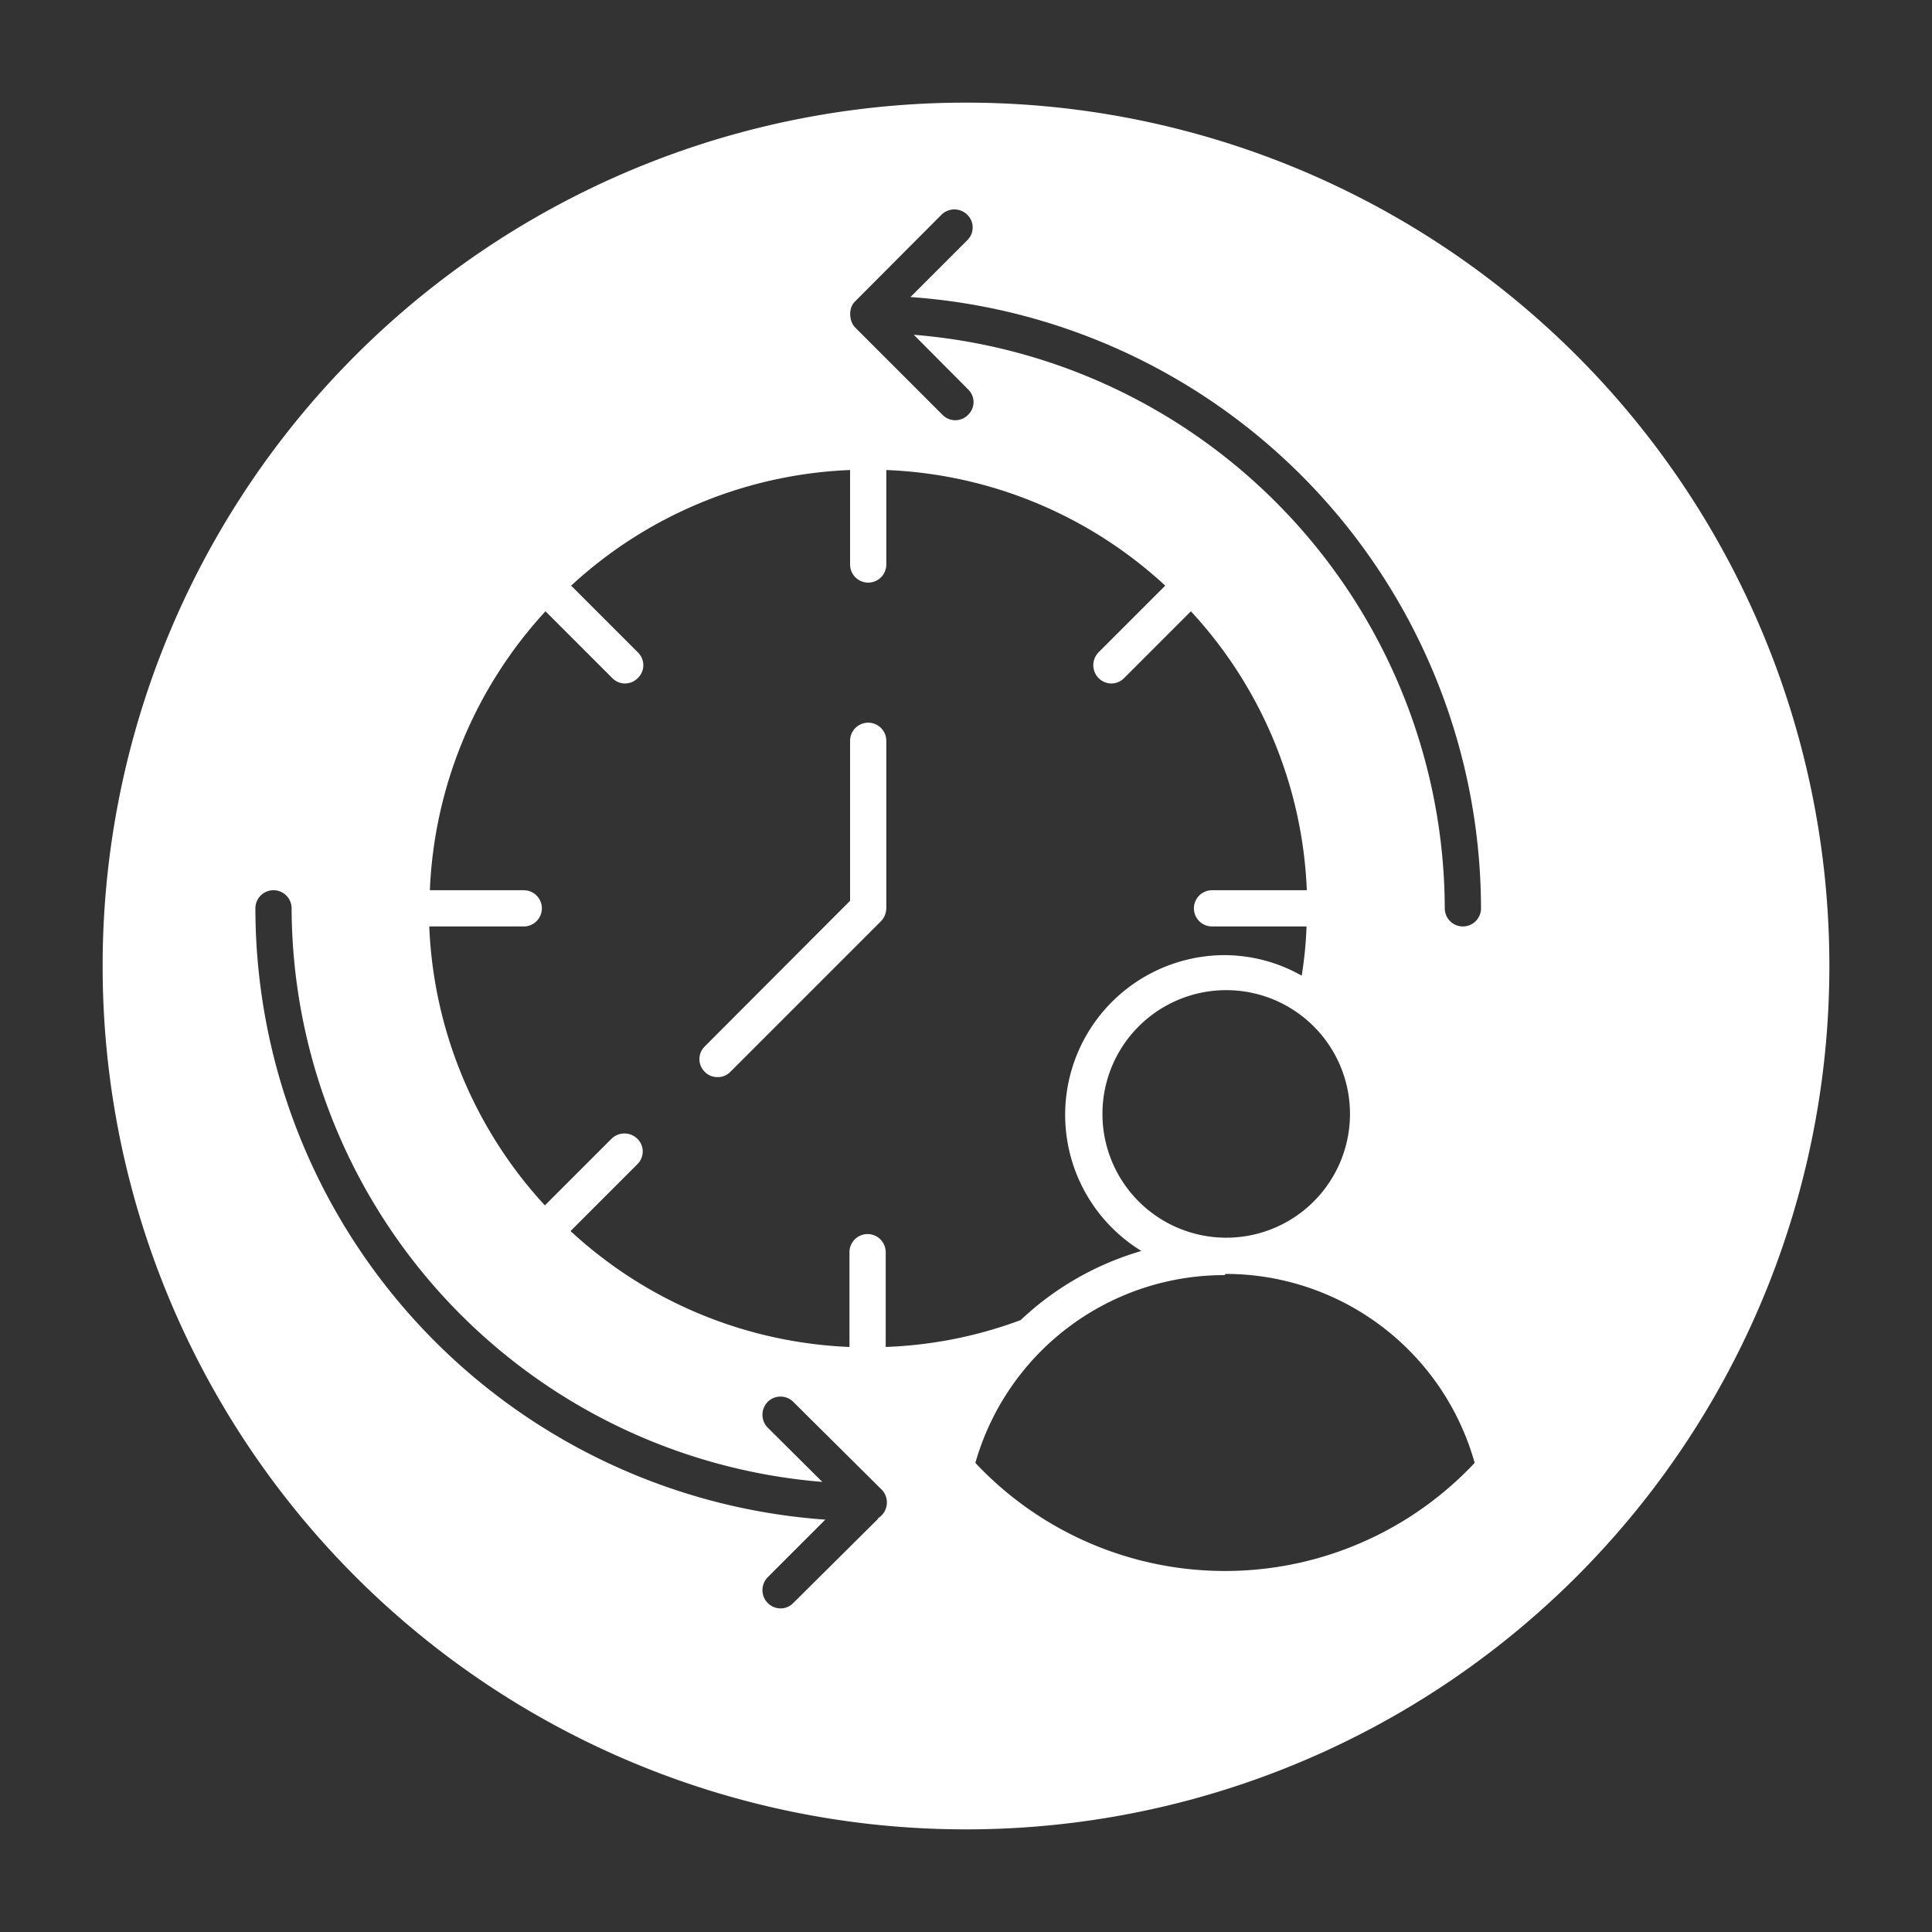 <svg xmlns="http://www.w3.org/2000/svg" xmlns:xlink="http://www.w3.org/1999/xlink" viewBox="0 0 64 64"><rect x="0" y="0" width="64" height="64" fill="#333333" stroke="none"/><defs><style>.cls-1{fill:url(#linear-gradient);}.cls-2{fill:url(#linear-gradient-2);}</style><linearGradient id="linear-gradient" x1="23.17" y1="29.81" x2="29.36" y2="29.81" gradientUnits="userSpaceOnUse"><stop offset="0" stop-color="#ffffff" id="id_108"></stop><stop offset="0.61" stop-color="#ffffff" id="id_109"></stop><stop offset="1" stop-color="#ffffff" id="id_110"></stop></linearGradient><linearGradient id="linear-gradient-2" x1="3.4" y1="32" x2="60.6" y2="32" xlink:href="#linear-gradient"></linearGradient></defs><g id="Layer_43" data-name="Layer 43"><path class="cls-1" d="M23.77,35.68a.57.57,0,0,0,.42-.17l5-5a.63.63,0,0,0,.17-.43V24.54a.6.6,0,0,0-1.2,0v5.3l-4.81,4.82a.59.59,0,0,0,0,.85A.57.57,0,0,0,23.77,35.68Z" id="id_106"></path><path class="cls-2" d="M32,3.4h0A28.59,28.59,0,0,0,3.4,32h0A28.59,28.59,0,0,0,32,60.6h0A28.59,28.59,0,0,0,60.6,32h0A28.59,28.59,0,0,0,32,3.4ZM17.37,29.49H14.24a14.51,14.51,0,0,1,3.83-9.24l2.21,2.21a.59.59,0,0,0,.85,0,.59.59,0,0,0,0-.85L18.92,19.4a14.46,14.46,0,0,1,9.24-3.83V18.7a.6.6,0,1,0,1.2,0V15.57A14.44,14.44,0,0,1,38.6,19.4l-2.21,2.21a.61.61,0,0,0,0,.85.59.59,0,0,0,.85,0l2.21-2.21a14.45,14.45,0,0,1,3.84,9.24H40.15a.6.6,0,1,0,0,1.2h3.13a12.67,12.67,0,0,1-.16,1.63,5.21,5.21,0,0,0-2.54-.68,5.29,5.29,0,0,0-2.77,9.8,9.8,9.8,0,0,0-4,2.29,14.27,14.27,0,0,1-4.47.89V41.48a.6.6,0,0,0-1.2,0v3.14a14.47,14.47,0,0,1-9.24-3.84l2.21-2.21a.59.59,0,0,0,0-.85.61.61,0,0,0-.85,0l-2.21,2.21a14.49,14.49,0,0,1-3.83-9.24h3.13a.6.6,0,1,0,0-1.2ZM40.6,41h0a4.1,4.1,0,1,1,4.12-4.1A4.1,4.1,0,0,1,40.56,41Zm0,1.2h0a8.57,8.57,0,0,1,8.25,6.26,11.34,11.34,0,0,1-16.54,0A8.57,8.57,0,0,1,40.56,42.24ZM28.17,10.31a.55.55,0,0,1,.14-.31l0,0,2.88-2.89a.61.61,0,0,1,.85,0,.59.59,0,0,1,0,.85L30.16,9.84a20.33,20.33,0,0,1,18.9,20.25.6.6,0,0,1-1.2,0,19.12,19.12,0,0,0-17.59-19l1.8,1.81a.58.58,0,0,1,0,.84.59.59,0,0,1-.85,0l-2.88-2.88h0a.6.6,0,0,1-.17-.37A.62.62,0,0,1,28.17,10.31Zm.92,40L26.28,53.1a.58.58,0,0,1-.42.18.6.6,0,0,1-.43-.18.61.61,0,0,1,0-.85l1.91-1.91A20.32,20.32,0,0,1,8.46,30.09a.6.6,0,0,1,.6-.6.6.6,0,0,1,.6.6,19.13,19.13,0,0,0,17.58,19l-1.81-1.8a.61.61,0,0,1,0-.85.6.6,0,0,1,.85,0h0l2.9,2.88A.61.61,0,0,1,29.09,50.29Z" id="id_107"></path></g></svg>